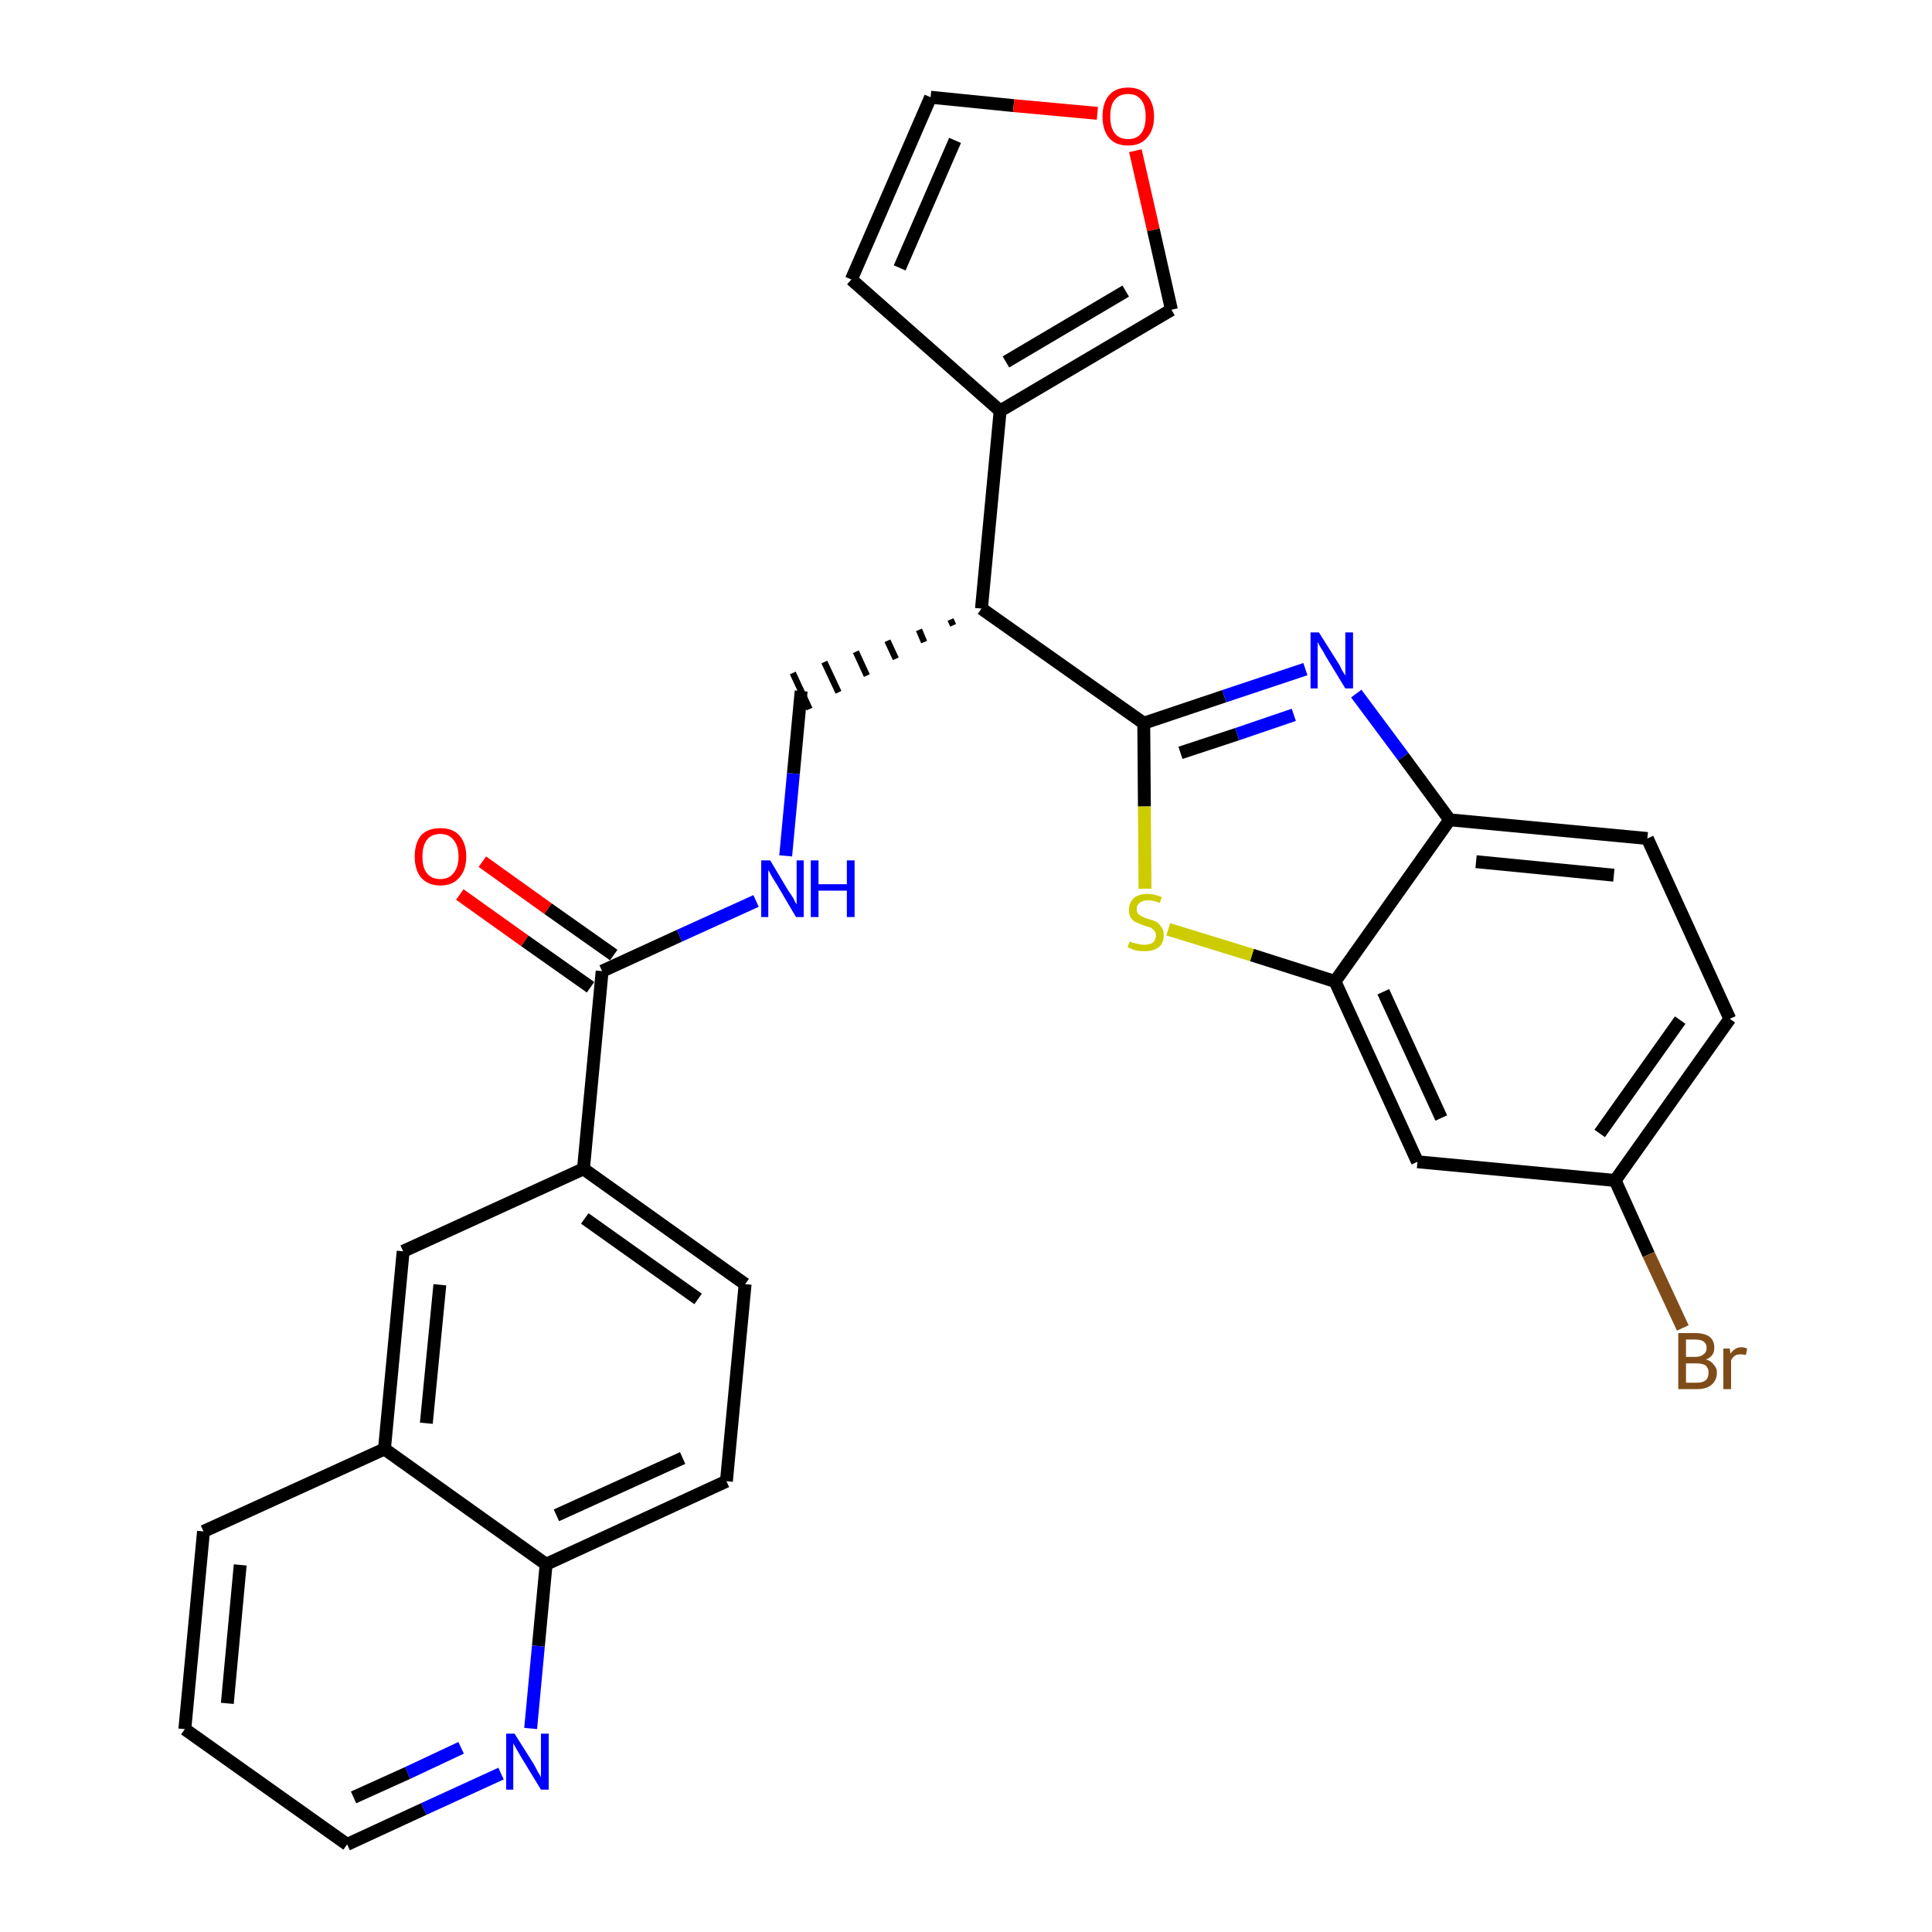 <?xml version='1.0' encoding='iso-8859-1'?>
<svg version='1.1' baseProfile='full'
              xmlns='http://www.w3.org/2000/svg'
                      xmlns:rdkit='http://www.rdkit.org/xml'
                      xmlns:xlink='http://www.w3.org/1999/xlink'
                  xml:space='preserve'
width='300px' height='300px' viewBox='0 0 300 300'>
<!-- END OF HEADER -->
<path class='bond-0 atom-0 atom-1' d='M 71.4,138.9 L 81.5,146.1' style='fill:none;fill-rule:evenodd;stroke:#FF0000;stroke-width:2.0px;stroke-linecap:butt;stroke-linejoin:miter;stroke-opacity:1' />
<path class='bond-0 atom-0 atom-1' d='M 81.5,146.1 L 91.7,153.3' style='fill:none;fill-rule:evenodd;stroke:#000000;stroke-width:2.0px;stroke-linecap:butt;stroke-linejoin:miter;stroke-opacity:1' />
<path class='bond-0 atom-0 atom-1' d='M 74.9,133.8 L 85.1,141.1' style='fill:none;fill-rule:evenodd;stroke:#FF0000;stroke-width:2.0px;stroke-linecap:butt;stroke-linejoin:miter;stroke-opacity:1' />
<path class='bond-0 atom-0 atom-1' d='M 85.1,141.1 L 95.3,148.3' style='fill:none;fill-rule:evenodd;stroke:#000000;stroke-width:2.0px;stroke-linecap:butt;stroke-linejoin:miter;stroke-opacity:1' />
<path class='bond-1 atom-1 atom-2' d='M 93.5,150.8 L 105.5,145.3' style='fill:none;fill-rule:evenodd;stroke:#000000;stroke-width:2.0px;stroke-linecap:butt;stroke-linejoin:miter;stroke-opacity:1' />
<path class='bond-1 atom-1 atom-2' d='M 105.5,145.3 L 117.4,139.9' style='fill:none;fill-rule:evenodd;stroke:#0000FF;stroke-width:2.0px;stroke-linecap:butt;stroke-linejoin:miter;stroke-opacity:1' />
<path class='bond-19 atom-1 atom-20' d='M 93.5,150.8 L 90.6,181.5' style='fill:none;fill-rule:evenodd;stroke:#000000;stroke-width:2.0px;stroke-linecap:butt;stroke-linejoin:miter;stroke-opacity:1' />
<path class='bond-2 atom-2 atom-3' d='M 122.0,132.9 L 123.2,120.1' style='fill:none;fill-rule:evenodd;stroke:#0000FF;stroke-width:2.0px;stroke-linecap:butt;stroke-linejoin:miter;stroke-opacity:1' />
<path class='bond-2 atom-2 atom-3' d='M 123.2,120.1 L 124.4,107.3' style='fill:none;fill-rule:evenodd;stroke:#000000;stroke-width:2.0px;stroke-linecap:butt;stroke-linejoin:miter;stroke-opacity:1' />
<path class='bond-3 atom-4 atom-3' d='M 147.6,96.2 L 148.0,97.1' style='fill:none;fill-rule:evenodd;stroke:#000000;stroke-width:1.0px;stroke-linecap:butt;stroke-linejoin:miter;stroke-opacity:1' />
<path class='bond-3 atom-4 atom-3' d='M 142.7,97.8 L 143.5,99.7' style='fill:none;fill-rule:evenodd;stroke:#000000;stroke-width:1.0px;stroke-linecap:butt;stroke-linejoin:miter;stroke-opacity:1' />
<path class='bond-3 atom-4 atom-3' d='M 137.8,99.5 L 139.1,102.3' style='fill:none;fill-rule:evenodd;stroke:#000000;stroke-width:1.0px;stroke-linecap:butt;stroke-linejoin:miter;stroke-opacity:1' />
<path class='bond-3 atom-4 atom-3' d='M 132.9,101.2 L 134.6,104.9' style='fill:none;fill-rule:evenodd;stroke:#000000;stroke-width:1.0px;stroke-linecap:butt;stroke-linejoin:miter;stroke-opacity:1' />
<path class='bond-3 atom-4 atom-3' d='M 128.0,102.8 L 130.2,107.5' style='fill:none;fill-rule:evenodd;stroke:#000000;stroke-width:1.0px;stroke-linecap:butt;stroke-linejoin:miter;stroke-opacity:1' />
<path class='bond-3 atom-4 atom-3' d='M 123.1,104.5 L 125.7,110.1' style='fill:none;fill-rule:evenodd;stroke:#000000;stroke-width:1.0px;stroke-linecap:butt;stroke-linejoin:miter;stroke-opacity:1' />
<path class='bond-4 atom-4 atom-5' d='M 152.4,94.5 L 155.3,63.8' style='fill:none;fill-rule:evenodd;stroke:#000000;stroke-width:2.0px;stroke-linecap:butt;stroke-linejoin:miter;stroke-opacity:1' />
<path class='bond-9 atom-4 atom-10' d='M 152.4,94.5 L 177.6,112.3' style='fill:none;fill-rule:evenodd;stroke:#000000;stroke-width:2.0px;stroke-linecap:butt;stroke-linejoin:miter;stroke-opacity:1' />
<path class='bond-5 atom-5 atom-6' d='M 155.3,63.8 L 132.2,43.4' style='fill:none;fill-rule:evenodd;stroke:#000000;stroke-width:2.0px;stroke-linecap:butt;stroke-linejoin:miter;stroke-opacity:1' />
<path class='bond-29 atom-9 atom-5' d='M 181.9,48.1 L 155.3,63.8' style='fill:none;fill-rule:evenodd;stroke:#000000;stroke-width:2.0px;stroke-linecap:butt;stroke-linejoin:miter;stroke-opacity:1' />
<path class='bond-29 atom-9 atom-5' d='M 174.8,45.2 L 156.2,56.2' style='fill:none;fill-rule:evenodd;stroke:#000000;stroke-width:2.0px;stroke-linecap:butt;stroke-linejoin:miter;stroke-opacity:1' />
<path class='bond-6 atom-6 atom-7' d='M 132.2,43.4 L 144.5,15.1' style='fill:none;fill-rule:evenodd;stroke:#000000;stroke-width:2.0px;stroke-linecap:butt;stroke-linejoin:miter;stroke-opacity:1' />
<path class='bond-6 atom-6 atom-7' d='M 139.7,41.6 L 148.3,21.8' style='fill:none;fill-rule:evenodd;stroke:#000000;stroke-width:2.0px;stroke-linecap:butt;stroke-linejoin:miter;stroke-opacity:1' />
<path class='bond-7 atom-7 atom-8' d='M 144.5,15.1 L 157.4,16.4' style='fill:none;fill-rule:evenodd;stroke:#000000;stroke-width:2.0px;stroke-linecap:butt;stroke-linejoin:miter;stroke-opacity:1' />
<path class='bond-7 atom-7 atom-8' d='M 157.4,16.4 L 170.4,17.6' style='fill:none;fill-rule:evenodd;stroke:#FF0000;stroke-width:2.0px;stroke-linecap:butt;stroke-linejoin:miter;stroke-opacity:1' />
<path class='bond-8 atom-8 atom-9' d='M 176.3,23.4 L 179.1,35.7' style='fill:none;fill-rule:evenodd;stroke:#FF0000;stroke-width:2.0px;stroke-linecap:butt;stroke-linejoin:miter;stroke-opacity:1' />
<path class='bond-8 atom-8 atom-9' d='M 179.1,35.7 L 181.9,48.1' style='fill:none;fill-rule:evenodd;stroke:#000000;stroke-width:2.0px;stroke-linecap:butt;stroke-linejoin:miter;stroke-opacity:1' />
<path class='bond-10 atom-10 atom-11' d='M 177.6,112.3 L 190.1,108.1' style='fill:none;fill-rule:evenodd;stroke:#000000;stroke-width:2.0px;stroke-linecap:butt;stroke-linejoin:miter;stroke-opacity:1' />
<path class='bond-10 atom-10 atom-11' d='M 190.1,108.1 L 202.7,103.9' style='fill:none;fill-rule:evenodd;stroke:#0000FF;stroke-width:2.0px;stroke-linecap:butt;stroke-linejoin:miter;stroke-opacity:1' />
<path class='bond-10 atom-10 atom-11' d='M 183.3,116.9 L 192.1,114.0' style='fill:none;fill-rule:evenodd;stroke:#000000;stroke-width:2.0px;stroke-linecap:butt;stroke-linejoin:miter;stroke-opacity:1' />
<path class='bond-10 atom-10 atom-11' d='M 192.1,114.0 L 200.9,111.0' style='fill:none;fill-rule:evenodd;stroke:#0000FF;stroke-width:2.0px;stroke-linecap:butt;stroke-linejoin:miter;stroke-opacity:1' />
<path class='bond-30 atom-19 atom-10' d='M 177.8,138.0 L 177.7,125.2' style='fill:none;fill-rule:evenodd;stroke:#CCCC00;stroke-width:2.0px;stroke-linecap:butt;stroke-linejoin:miter;stroke-opacity:1' />
<path class='bond-30 atom-19 atom-10' d='M 177.7,125.2 L 177.6,112.3' style='fill:none;fill-rule:evenodd;stroke:#000000;stroke-width:2.0px;stroke-linecap:butt;stroke-linejoin:miter;stroke-opacity:1' />
<path class='bond-11 atom-11 atom-12' d='M 210.6,107.7 L 217.9,117.5' style='fill:none;fill-rule:evenodd;stroke:#0000FF;stroke-width:2.0px;stroke-linecap:butt;stroke-linejoin:miter;stroke-opacity:1' />
<path class='bond-11 atom-11 atom-12' d='M 217.9,117.5 L 225.1,127.3' style='fill:none;fill-rule:evenodd;stroke:#000000;stroke-width:2.0px;stroke-linecap:butt;stroke-linejoin:miter;stroke-opacity:1' />
<path class='bond-12 atom-12 atom-13' d='M 225.1,127.3 L 255.8,130.2' style='fill:none;fill-rule:evenodd;stroke:#000000;stroke-width:2.0px;stroke-linecap:butt;stroke-linejoin:miter;stroke-opacity:1' />
<path class='bond-12 atom-12 atom-13' d='M 229.2,133.8 L 250.6,135.9' style='fill:none;fill-rule:evenodd;stroke:#000000;stroke-width:2.0px;stroke-linecap:butt;stroke-linejoin:miter;stroke-opacity:1' />
<path class='bond-32 atom-18 atom-12' d='M 207.3,152.4 L 225.1,127.3' style='fill:none;fill-rule:evenodd;stroke:#000000;stroke-width:2.0px;stroke-linecap:butt;stroke-linejoin:miter;stroke-opacity:1' />
<path class='bond-13 atom-13 atom-14' d='M 255.8,130.2 L 268.6,158.2' style='fill:none;fill-rule:evenodd;stroke:#000000;stroke-width:2.0px;stroke-linecap:butt;stroke-linejoin:miter;stroke-opacity:1' />
<path class='bond-14 atom-14 atom-15' d='M 268.6,158.2 L 250.8,183.3' style='fill:none;fill-rule:evenodd;stroke:#000000;stroke-width:2.0px;stroke-linecap:butt;stroke-linejoin:miter;stroke-opacity:1' />
<path class='bond-14 atom-14 atom-15' d='M 260.9,158.4 L 248.4,176.0' style='fill:none;fill-rule:evenodd;stroke:#000000;stroke-width:2.0px;stroke-linecap:butt;stroke-linejoin:miter;stroke-opacity:1' />
<path class='bond-15 atom-15 atom-16' d='M 250.8,183.3 L 256.0,194.8' style='fill:none;fill-rule:evenodd;stroke:#000000;stroke-width:2.0px;stroke-linecap:butt;stroke-linejoin:miter;stroke-opacity:1' />
<path class='bond-15 atom-15 atom-16' d='M 256.0,194.8 L 261.3,206.2' style='fill:none;fill-rule:evenodd;stroke:#7F4C19;stroke-width:2.0px;stroke-linecap:butt;stroke-linejoin:miter;stroke-opacity:1' />
<path class='bond-16 atom-15 atom-17' d='M 250.8,183.3 L 220.1,180.4' style='fill:none;fill-rule:evenodd;stroke:#000000;stroke-width:2.0px;stroke-linecap:butt;stroke-linejoin:miter;stroke-opacity:1' />
<path class='bond-17 atom-17 atom-18' d='M 220.1,180.4 L 207.3,152.4' style='fill:none;fill-rule:evenodd;stroke:#000000;stroke-width:2.0px;stroke-linecap:butt;stroke-linejoin:miter;stroke-opacity:1' />
<path class='bond-17 atom-17 atom-18' d='M 223.8,173.6 L 214.8,154.0' style='fill:none;fill-rule:evenodd;stroke:#000000;stroke-width:2.0px;stroke-linecap:butt;stroke-linejoin:miter;stroke-opacity:1' />
<path class='bond-18 atom-18 atom-19' d='M 207.3,152.4 L 194.4,148.3' style='fill:none;fill-rule:evenodd;stroke:#000000;stroke-width:2.0px;stroke-linecap:butt;stroke-linejoin:miter;stroke-opacity:1' />
<path class='bond-18 atom-18 atom-19' d='M 194.4,148.3 L 181.4,144.3' style='fill:none;fill-rule:evenodd;stroke:#CCCC00;stroke-width:2.0px;stroke-linecap:butt;stroke-linejoin:miter;stroke-opacity:1' />
<path class='bond-20 atom-20 atom-21' d='M 90.6,181.5 L 115.7,199.4' style='fill:none;fill-rule:evenodd;stroke:#000000;stroke-width:2.0px;stroke-linecap:butt;stroke-linejoin:miter;stroke-opacity:1' />
<path class='bond-20 atom-20 atom-21' d='M 90.8,189.2 L 108.4,201.7' style='fill:none;fill-rule:evenodd;stroke:#000000;stroke-width:2.0px;stroke-linecap:butt;stroke-linejoin:miter;stroke-opacity:1' />
<path class='bond-31 atom-29 atom-20' d='M 62.6,194.3 L 90.6,181.5' style='fill:none;fill-rule:evenodd;stroke:#000000;stroke-width:2.0px;stroke-linecap:butt;stroke-linejoin:miter;stroke-opacity:1' />
<path class='bond-21 atom-21 atom-22' d='M 115.7,199.4 L 112.8,230.0' style='fill:none;fill-rule:evenodd;stroke:#000000;stroke-width:2.0px;stroke-linecap:butt;stroke-linejoin:miter;stroke-opacity:1' />
<path class='bond-22 atom-22 atom-23' d='M 112.8,230.0 L 84.8,242.9' style='fill:none;fill-rule:evenodd;stroke:#000000;stroke-width:2.0px;stroke-linecap:butt;stroke-linejoin:miter;stroke-opacity:1' />
<path class='bond-22 atom-22 atom-23' d='M 106.0,226.4 L 86.4,235.3' style='fill:none;fill-rule:evenodd;stroke:#000000;stroke-width:2.0px;stroke-linecap:butt;stroke-linejoin:miter;stroke-opacity:1' />
<path class='bond-23 atom-23 atom-24' d='M 84.8,242.9 L 83.6,255.6' style='fill:none;fill-rule:evenodd;stroke:#000000;stroke-width:2.0px;stroke-linecap:butt;stroke-linejoin:miter;stroke-opacity:1' />
<path class='bond-23 atom-23 atom-24' d='M 83.6,255.6 L 82.4,268.4' style='fill:none;fill-rule:evenodd;stroke:#0000FF;stroke-width:2.0px;stroke-linecap:butt;stroke-linejoin:miter;stroke-opacity:1' />
<path class='bond-33 atom-28 atom-23' d='M 59.7,225.0 L 84.8,242.9' style='fill:none;fill-rule:evenodd;stroke:#000000;stroke-width:2.0px;stroke-linecap:butt;stroke-linejoin:miter;stroke-opacity:1' />
<path class='bond-24 atom-24 atom-25' d='M 77.8,275.4 L 65.8,280.9' style='fill:none;fill-rule:evenodd;stroke:#0000FF;stroke-width:2.0px;stroke-linecap:butt;stroke-linejoin:miter;stroke-opacity:1' />
<path class='bond-24 atom-24 atom-25' d='M 65.8,280.9 L 53.9,286.4' style='fill:none;fill-rule:evenodd;stroke:#000000;stroke-width:2.0px;stroke-linecap:butt;stroke-linejoin:miter;stroke-opacity:1' />
<path class='bond-24 atom-24 atom-25' d='M 71.6,271.4 L 63.3,275.3' style='fill:none;fill-rule:evenodd;stroke:#0000FF;stroke-width:2.0px;stroke-linecap:butt;stroke-linejoin:miter;stroke-opacity:1' />
<path class='bond-24 atom-24 atom-25' d='M 63.3,275.3 L 54.9,279.1' style='fill:none;fill-rule:evenodd;stroke:#000000;stroke-width:2.0px;stroke-linecap:butt;stroke-linejoin:miter;stroke-opacity:1' />
<path class='bond-25 atom-25 atom-26' d='M 53.9,286.4 L 28.7,268.5' style='fill:none;fill-rule:evenodd;stroke:#000000;stroke-width:2.0px;stroke-linecap:butt;stroke-linejoin:miter;stroke-opacity:1' />
<path class='bond-26 atom-26 atom-27' d='M 28.7,268.5 L 31.6,237.8' style='fill:none;fill-rule:evenodd;stroke:#000000;stroke-width:2.0px;stroke-linecap:butt;stroke-linejoin:miter;stroke-opacity:1' />
<path class='bond-26 atom-26 atom-27' d='M 35.3,264.5 L 37.3,243.0' style='fill:none;fill-rule:evenodd;stroke:#000000;stroke-width:2.0px;stroke-linecap:butt;stroke-linejoin:miter;stroke-opacity:1' />
<path class='bond-27 atom-27 atom-28' d='M 31.6,237.8 L 59.7,225.0' style='fill:none;fill-rule:evenodd;stroke:#000000;stroke-width:2.0px;stroke-linecap:butt;stroke-linejoin:miter;stroke-opacity:1' />
<path class='bond-28 atom-28 atom-29' d='M 59.7,225.0 L 62.6,194.3' style='fill:none;fill-rule:evenodd;stroke:#000000;stroke-width:2.0px;stroke-linecap:butt;stroke-linejoin:miter;stroke-opacity:1' />
<path class='bond-28 atom-28 atom-29' d='M 66.2,221.0 L 68.3,199.5' style='fill:none;fill-rule:evenodd;stroke:#000000;stroke-width:2.0px;stroke-linecap:butt;stroke-linejoin:miter;stroke-opacity:1' />
<path  class='atom-0' d='M 64.4 133.0
Q 64.4 130.9, 65.4 129.7
Q 66.4 128.6, 68.4 128.6
Q 70.3 128.6, 71.3 129.7
Q 72.4 130.9, 72.4 133.0
Q 72.4 135.1, 71.3 136.3
Q 70.3 137.5, 68.4 137.5
Q 66.5 137.5, 65.4 136.3
Q 64.4 135.1, 64.4 133.0
M 68.4 136.5
Q 69.7 136.5, 70.4 135.6
Q 71.2 134.7, 71.2 133.0
Q 71.2 131.3, 70.4 130.4
Q 69.7 129.5, 68.4 129.5
Q 67.0 129.5, 66.3 130.4
Q 65.6 131.3, 65.6 133.0
Q 65.6 134.8, 66.3 135.6
Q 67.0 136.5, 68.4 136.5
' fill='#FF0000'/>
<path  class='atom-2' d='M 119.6 133.6
L 122.4 138.3
Q 122.7 138.7, 123.2 139.5
Q 123.6 140.4, 123.7 140.4
L 123.7 133.6
L 124.8 133.6
L 124.8 142.4
L 123.6 142.4
L 120.6 137.3
Q 120.2 136.7, 119.8 136.0
Q 119.5 135.4, 119.3 135.1
L 119.3 142.4
L 118.2 142.4
L 118.2 133.6
L 119.6 133.6
' fill='#0000FF'/>
<path  class='atom-2' d='M 125.9 133.6
L 127.1 133.6
L 127.1 137.3
L 131.5 137.3
L 131.5 133.6
L 132.7 133.6
L 132.7 142.4
L 131.5 142.4
L 131.5 138.3
L 127.1 138.3
L 127.1 142.4
L 125.9 142.4
L 125.9 133.6
' fill='#0000FF'/>
<path  class='atom-8' d='M 171.2 18.1
Q 171.2 16.0, 172.2 14.8
Q 173.2 13.6, 175.2 13.6
Q 177.1 13.6, 178.1 14.8
Q 179.2 16.0, 179.2 18.1
Q 179.2 20.2, 178.1 21.4
Q 177.1 22.6, 175.2 22.6
Q 173.2 22.6, 172.2 21.4
Q 171.2 20.2, 171.2 18.1
M 175.2 21.6
Q 176.5 21.6, 177.2 20.7
Q 177.9 19.8, 177.9 18.1
Q 177.9 16.4, 177.2 15.5
Q 176.5 14.6, 175.2 14.6
Q 173.8 14.6, 173.1 15.5
Q 172.4 16.3, 172.4 18.1
Q 172.4 19.8, 173.1 20.7
Q 173.8 21.6, 175.2 21.6
' fill='#FF0000'/>
<path  class='atom-11' d='M 204.8 98.2
L 207.7 102.8
Q 208.0 103.2, 208.4 104.1
Q 208.9 104.9, 208.9 104.9
L 208.9 98.2
L 210.1 98.2
L 210.1 106.9
L 208.9 106.9
L 205.8 101.8
Q 205.5 101.2, 205.1 100.6
Q 204.7 99.9, 204.6 99.7
L 204.6 106.9
L 203.5 106.9
L 203.5 98.2
L 204.8 98.2
' fill='#0000FF'/>
<path  class='atom-16' d='M 264.9 211.1
Q 265.7 211.3, 266.1 211.9
Q 266.6 212.4, 266.6 213.1
Q 266.6 214.3, 265.8 215.0
Q 265.0 215.7, 263.6 215.7
L 260.6 215.7
L 260.6 207.0
L 263.2 207.0
Q 264.7 207.0, 265.5 207.6
Q 266.2 208.2, 266.2 209.3
Q 266.2 210.6, 264.9 211.1
M 261.8 208.0
L 261.8 210.7
L 263.2 210.7
Q 264.1 210.7, 264.5 210.3
Q 265.0 210.0, 265.0 209.3
Q 265.0 208.0, 263.2 208.0
L 261.8 208.0
M 263.6 214.7
Q 264.4 214.7, 264.9 214.3
Q 265.3 213.9, 265.3 213.1
Q 265.3 212.4, 264.8 212.0
Q 264.3 211.7, 263.4 211.7
L 261.8 211.7
L 261.8 214.7
L 263.6 214.7
' fill='#7F4C19'/>
<path  class='atom-16' d='M 268.6 209.4
L 268.7 210.2
Q 269.4 209.2, 270.4 209.2
Q 270.8 209.2, 271.3 209.4
L 271.1 210.4
Q 270.5 210.3, 270.3 210.3
Q 269.7 210.3, 269.4 210.5
Q 269.1 210.7, 268.8 211.2
L 268.8 215.7
L 267.6 215.7
L 267.6 209.4
L 268.6 209.4
' fill='#7F4C19'/>
<path  class='atom-19' d='M 175.4 146.2
Q 175.5 146.2, 175.9 146.4
Q 176.3 146.5, 176.8 146.6
Q 177.2 146.7, 177.7 146.7
Q 178.5 146.7, 179.0 146.4
Q 179.5 145.9, 179.5 145.2
Q 179.5 144.8, 179.2 144.5
Q 179.0 144.2, 178.6 144.0
Q 178.2 143.9, 177.6 143.7
Q 176.8 143.4, 176.4 143.2
Q 175.9 143.0, 175.6 142.5
Q 175.3 142.1, 175.3 141.3
Q 175.3 140.2, 176.0 139.5
Q 176.8 138.8, 178.2 138.8
Q 179.2 138.8, 180.4 139.3
L 180.1 140.2
Q 179.1 139.8, 178.3 139.8
Q 177.4 139.8, 177.0 140.2
Q 176.5 140.5, 176.5 141.1
Q 176.5 141.6, 176.7 141.9
Q 177.0 142.1, 177.3 142.3
Q 177.7 142.5, 178.3 142.7
Q 179.1 142.9, 179.5 143.1
Q 180.0 143.4, 180.3 143.9
Q 180.7 144.4, 180.7 145.2
Q 180.7 146.5, 179.9 147.1
Q 179.1 147.7, 177.7 147.7
Q 176.9 147.7, 176.4 147.6
Q 175.8 147.4, 175.1 147.1
L 175.4 146.2
' fill='#CCCC00'/>
<path  class='atom-24' d='M 79.9 269.2
L 82.8 273.8
Q 83.1 274.3, 83.5 275.1
Q 84.0 275.9, 84.0 276.0
L 84.0 269.2
L 85.2 269.2
L 85.2 277.9
L 84.0 277.9
L 80.9 272.8
Q 80.6 272.3, 80.2 271.6
Q 79.8 270.9, 79.7 270.7
L 79.7 277.9
L 78.6 277.9
L 78.6 269.2
L 79.9 269.2
' fill='#0000FF'/>
</svg>
